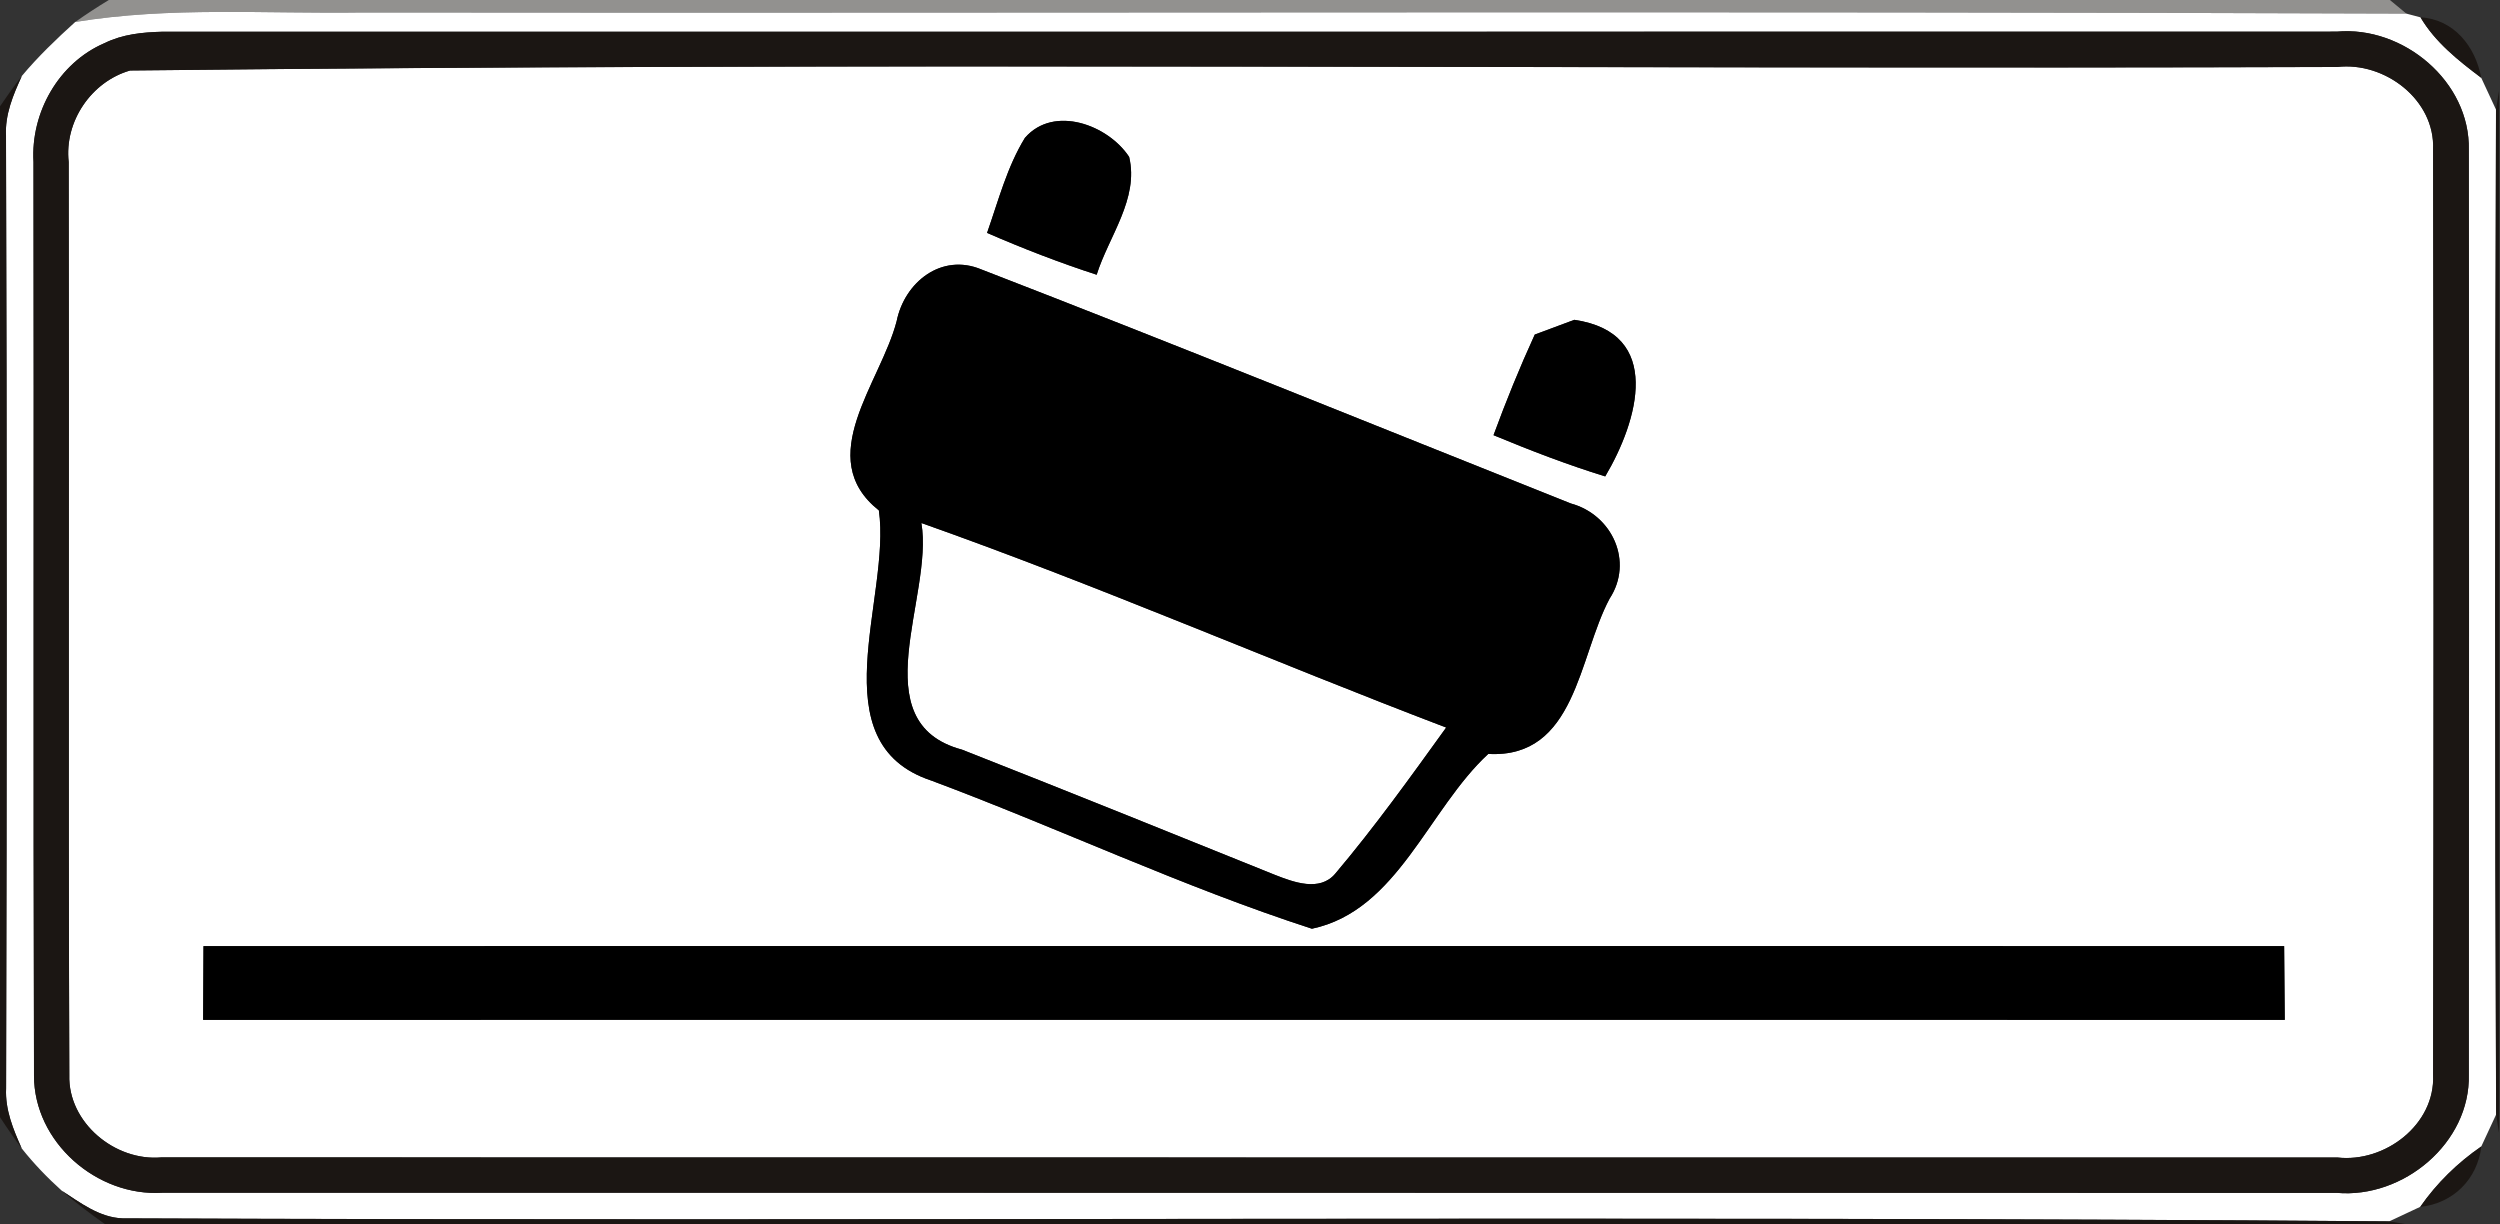<!-- Generated by IcoMoon.io -->
<svg version="1.1" xmlns="http://www.w3.org/2000/svg" width="49" height="24" viewBox="0 0 49 24">
<rect x="0" y="0" width="49" height="24" fill="#333333" stroke="none"/>
<title>complementary--accident-area--g4</title>
<path fill="#92918f" d="M2.133 0h44.709l0.323 0.267c-13.354-0.051-26.709-0.007-40.063-0.022-1.876 0.029-3.767-0.12-5.628 0.186 0.216-0.152 0.433-0.294 0.659-0.431z"></path>
<path fill="#fff" d="M1.474 0.431c1.861-0.306 3.752-0.157 5.628-0.186 13.354 0.015 26.709-0.029 40.063 0.022 0.069 0.020 0.208 0.054 0.277 0.073 0.289 0.49 0.742 0.847 1.19 1.185 0.071 0.154 0.216 0.465 0.289 0.622-0.020 6.566-0.024 13.134 0.002 19.7-0.073 0.157-0.218 0.468-0.289 0.622-0.468 0.323-0.874 0.72-1.198 1.185-0.152 0.071-0.453 0.213-0.605 0.284-14.807-0.113-29.623 0.002-44.432-0.059-0.451-0.017-0.825-0.306-1.188-0.541-0.284-0.255-0.549-0.531-0.786-0.83-0.167-0.37-0.326-0.757-0.306-1.173 0.015-6.223 0.017-12.448-0.002-18.673-0.022-0.416 0.14-0.803 0.311-1.173 0.318-0.38 0.678-0.725 1.046-1.058M2.050 0.845c-0.901 0.387-1.45 1.362-1.393 2.329 0.010 5.971-0.007 11.939 0.010 17.907-0.002 1.305 1.229 2.376 2.513 2.297 14.207 0.002 28.413-0.002 42.62 0.002 1.305 0.115 2.623-0.98 2.589-2.319 0.005-6.042 0.007-12.083 0-18.122 0.032-1.34-1.283-2.437-2.589-2.319-14.207 0.005-28.413 0-42.62 0.002-0.384 0.010-0.779 0.049-1.129 0.223z"></path>
<path fill="#fff" d="M2.554 1.381c14.41-0.159 28.839-0.022 43.256-0.069 0.931-0.108 1.922 0.644 1.878 1.621 0.012 6.044 0.012 12.088 0 18.132 0.047 0.977-0.948 1.729-1.878 1.621-14.216-0.002-28.433 0.002-42.647-0.002-0.909 0.081-1.832-0.681-1.805-1.614-0.022-5.966 0-11.929-0.012-17.895-0.088-0.793 0.443-1.577 1.207-1.795M20.091 2.699c-0.353 0.573-0.522 1.234-0.744 1.866 0.703 0.306 1.418 0.583 2.148 0.82 0.235-0.749 0.833-1.491 0.637-2.309-0.411-0.627-1.474-1.024-2.040-0.377M17.574 6.296c-0.313 1.21-1.646 2.677-0.348 3.708 0.245 1.704-1.202 4.56 1.033 5.297 2.496 0.933 4.922 2.082 7.455 2.902 1.68-0.355 2.278-2.339 3.456-3.426 1.719 0.093 1.766-1.9 2.378-3.044 0.475-0.725 0.051-1.643-0.757-1.864-3.85-1.533-7.692-3.093-11.554-4.587-0.784-0.331-1.509 0.25-1.663 1.014M30.081 6.558c-0.296 0.647-0.563 1.305-0.808 1.971 0.72 0.299 1.445 0.578 2.189 0.808 0.644-1.087 1.151-2.811-0.605-3.069-0.26 0.098-0.519 0.193-0.776 0.289M3.989 18.544c-0.002 0.48-0.005 0.962-0.007 1.445 13.599-0.002 27.201 0 40.8 0-0.005-0.482-0.007-0.965-0.012-1.445-13.594-0.002-27.189-0.002-40.78 0z"></path>
<path fill="#fff" d="M18.059 10.251c3.468 1.227 6.847 2.699 10.286 4.009-0.7 0.972-1.401 1.949-2.175 2.865-0.304 0.36-0.82 0.164-1.183 0.022-2.042-0.825-4.085-1.648-6.132-2.454-1.979-0.531-0.551-3.007-0.796-4.442z"></path>
<path fill="#1b1613" d="M47.442 0.34c0.656 0.037 1.078 0.573 1.19 1.185-0.448-0.338-0.901-0.696-1.19-1.185z"></path>
<path fill="#1b1613" d="M2.050 0.845c0.35-0.174 0.744-0.213 1.129-0.223 14.207-0.002 28.413 0.002 42.62-0.002 1.305-0.118 2.62 0.98 2.589 2.319 0.007 6.039 0.005 12.081 0 18.122 0.034 1.34-1.283 2.434-2.589 2.319-14.207-0.005-28.413 0-42.62-0.002-1.283 0.078-2.515-0.992-2.513-2.297-0.017-5.968 0-11.936-0.010-17.907-0.056-0.967 0.492-1.942 1.393-2.329M2.554 1.381c-0.764 0.218-1.296 1.002-1.207 1.795 0.012 5.966-0.010 11.929 0.012 17.895-0.027 0.933 0.896 1.695 1.805 1.614 14.214 0.005 28.43 0 42.647 0.002 0.931 0.108 1.925-0.644 1.878-1.621 0.012-6.044 0.012-12.088 0-18.132 0.044-0.977-0.948-1.729-1.878-1.621-14.417 0.047-28.847-0.091-43.256 0.069z"></path>
<path fill="#1b1613" d="M0 2.084c0.137-0.203 0.279-0.402 0.429-0.595-0.171 0.37-0.333 0.757-0.311 1.173 0.020 6.225 0.017 12.451 0.002 18.673-0.020 0.416 0.14 0.803 0.306 1.173-0.149-0.198-0.291-0.404-0.426-0.612v-19.812z"></path>
<path fill="#1b1613" d="M48.921 2.148l0.059-0.365v20.422l-0.056-0.358c-0.027-6.566-0.022-13.134-0.002-19.7z"></path>
<path fill="#1b1613" d="M47.437 23.655c0.323-0.465 0.73-0.862 1.198-1.185-0.078 0.644-0.553 1.117-1.198 1.185z"></path>
<path fill="#1b1613" d="M1.212 23.339c0.362 0.235 0.737 0.524 1.188 0.541 14.809 0.061 29.625-0.054 44.432 0.059l0.362 0.061h-45.127c-0.294-0.208-0.583-0.426-0.855-0.661z"></path>
<path fill="#000" d="M20.091 2.699c0.566-0.647 1.629-0.25 2.040 0.377 0.196 0.818-0.402 1.56-0.637 2.309-0.73-0.238-1.445-0.514-2.148-0.82 0.223-0.632 0.392-1.293 0.744-1.866z"></path>
<path fill="#000" d="M17.574 6.296c0.154-0.764 0.879-1.344 1.663-1.014 3.862 1.494 7.704 3.054 11.554 4.587 0.808 0.22 1.232 1.139 0.757 1.864-0.612 1.144-0.659 3.137-2.378 3.044-1.178 1.087-1.776 3.071-3.456 3.426-2.532-0.82-4.959-1.969-7.455-2.902-2.236-0.737-0.789-3.593-1.033-5.297-1.298-1.031 0.034-2.498 0.348-3.708M18.059 10.251c0.245 1.435-1.183 3.911 0.796 4.442 2.047 0.806 4.090 1.629 6.132 2.454 0.362 0.142 0.879 0.338 1.183-0.022 0.774-0.916 1.474-1.893 2.175-2.865-3.438-1.31-6.818-2.782-10.286-4.009z"></path>
<path fill="#000" d="M30.081 6.558c0.257-0.096 0.517-0.191 0.776-0.289 1.756 0.257 1.249 1.981 0.605 3.069-0.744-0.23-1.469-0.509-2.189-0.808 0.245-0.666 0.512-1.325 0.808-1.971z"></path>
<path fill="#000" d="M3.989 18.544c13.592-0.002 27.186-0.002 40.78 0 0.005 0.48 0.007 0.962 0.012 1.445-13.599 0-27.201-0.002-40.8 0 0.002-0.482 0.005-0.965 0.007-1.445z"></path>
</svg>
